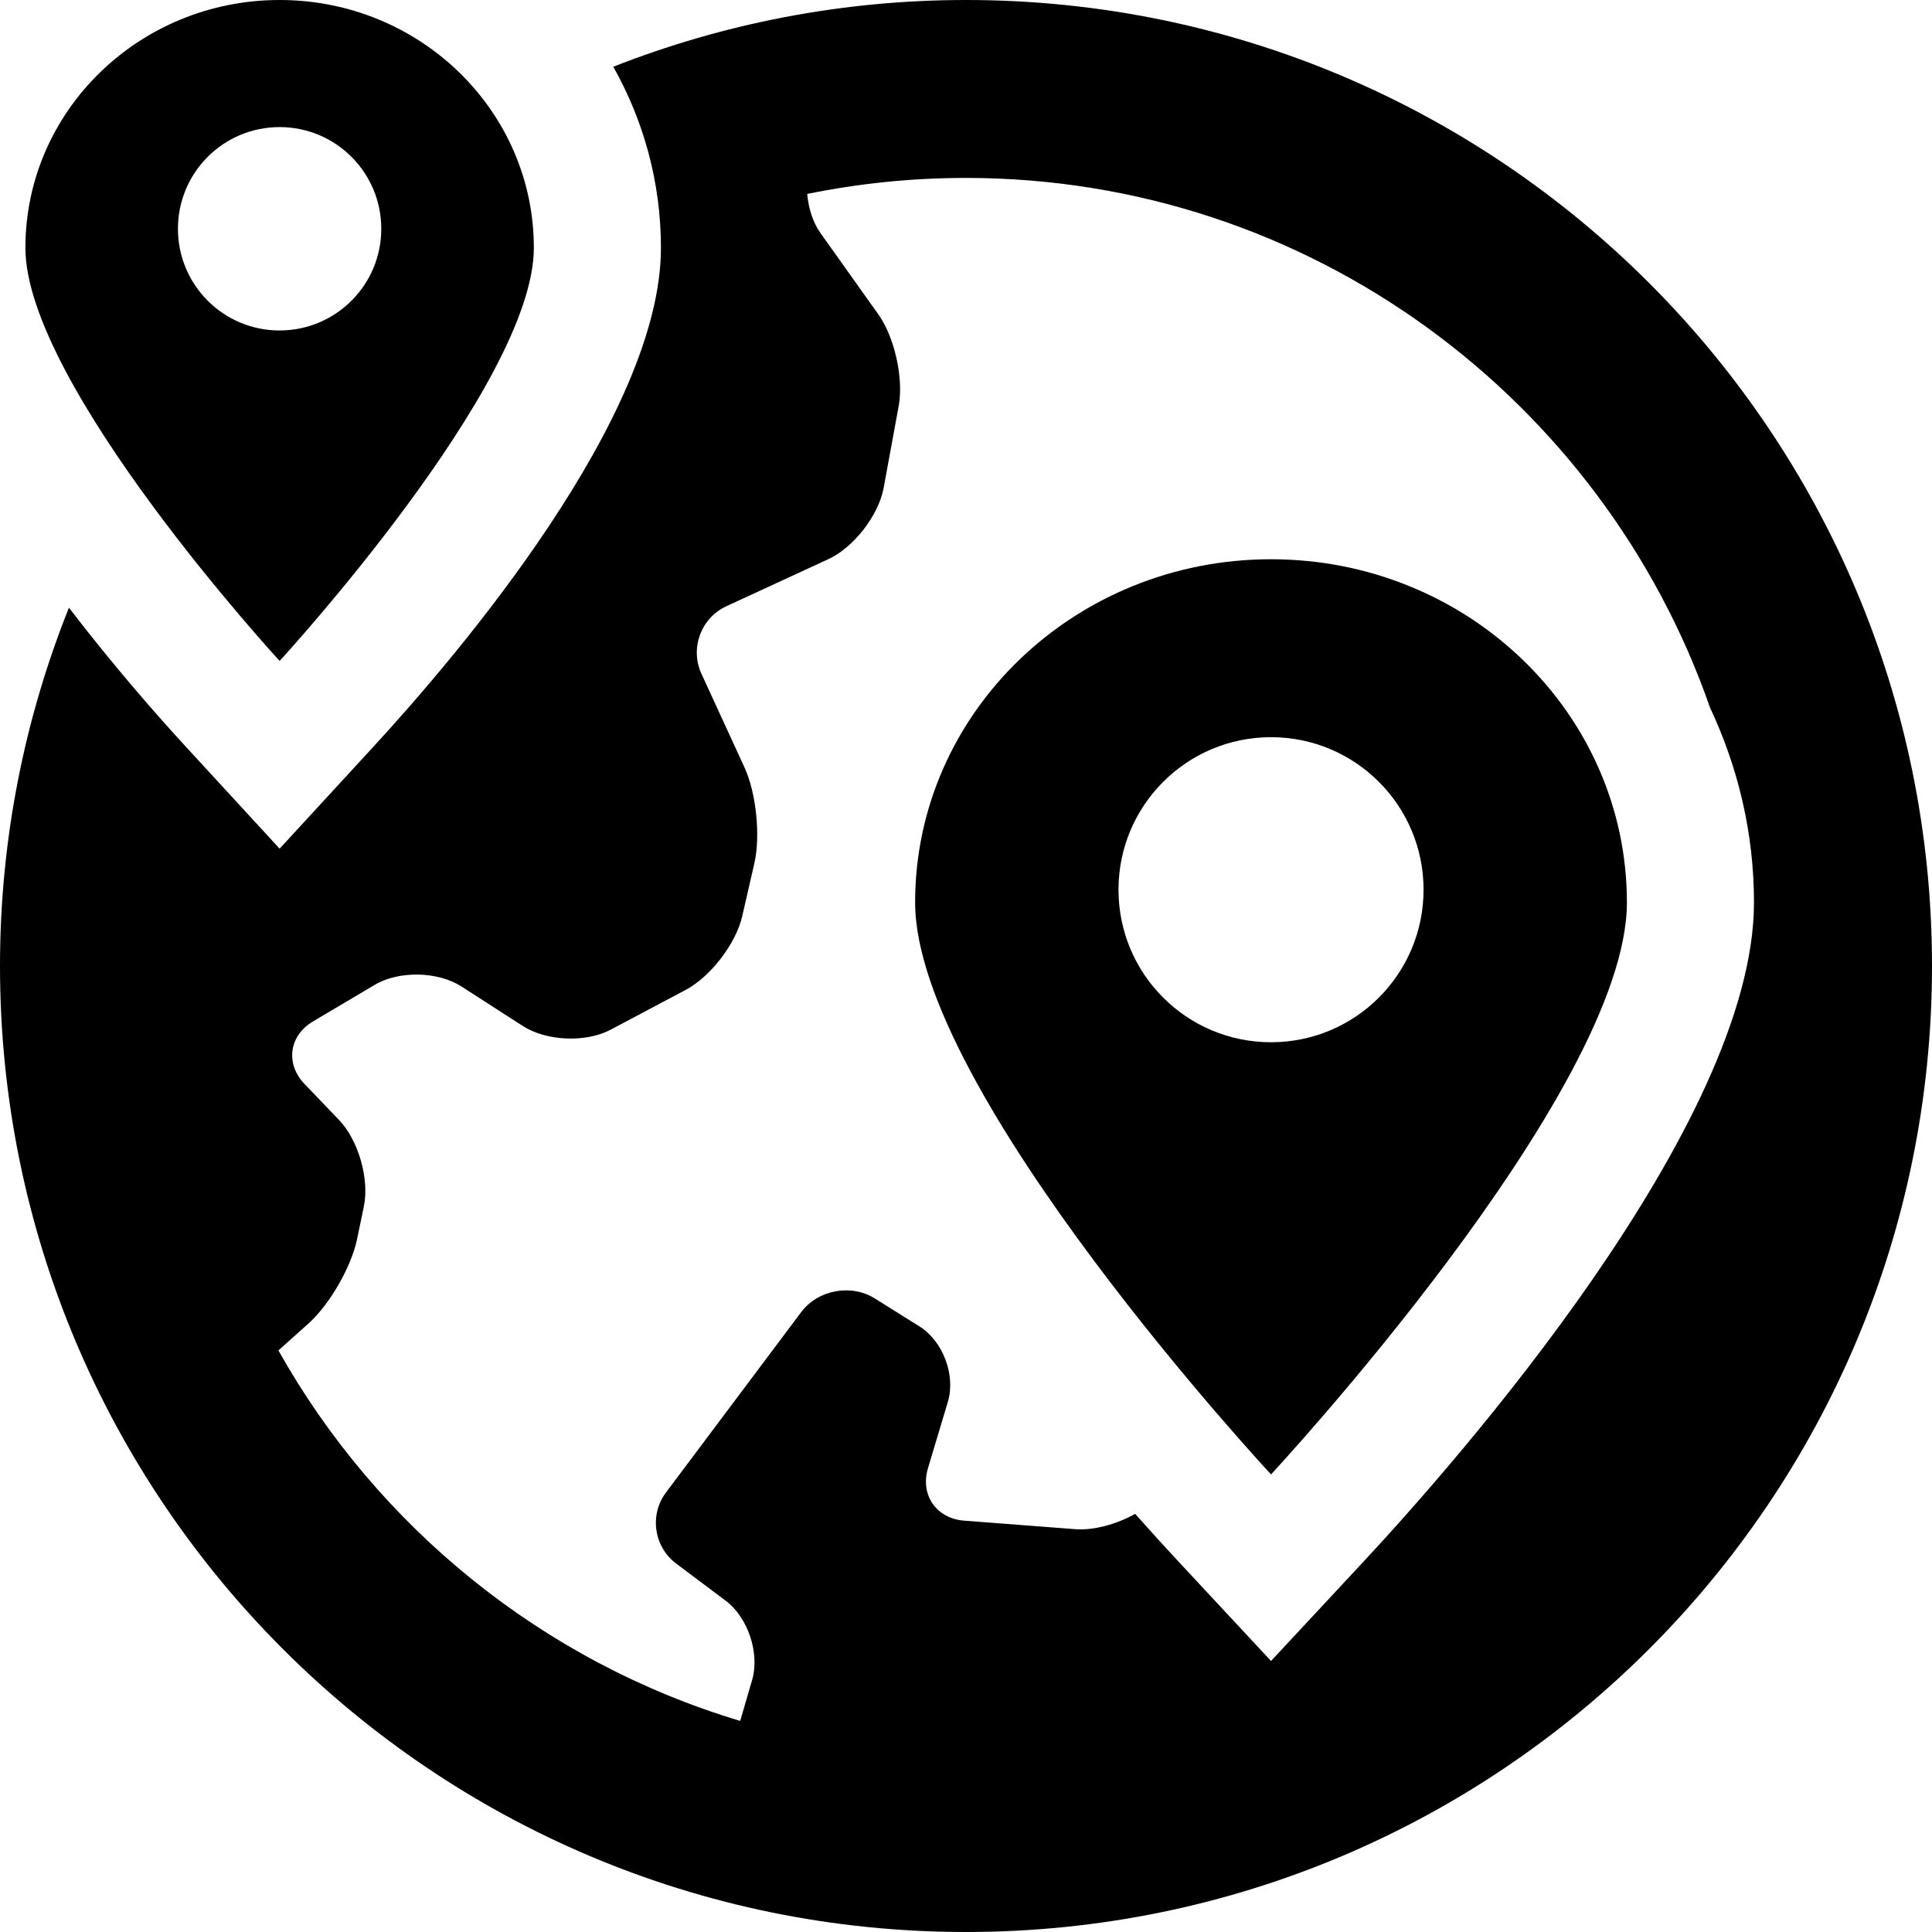 <?xml version="1.0" encoding="iso-8859-1"?>
<!-- Generator: Adobe Illustrator 19.0.0, SVG Export Plug-In . SVG Version: 6.00 Build 0)  -->
<svg version="1.1" id="Capa_1" xmlns="http://www.w3.org/2000/svg" xmlns:xlink="http://www.w3.org/1999/xlink" x="0px" y="0px"
	 viewBox="0 0 49.132 49.132" style="enable-background:new 0 0 49.132 49.132;" xml:space="preserve">
<g>
	<g>
		<path d="M32.323,14.222c-4.998,0-9.051,3.905-9.051,8.728c0,4.818,9.051,14.545,9.051,14.545s9.05-9.727,9.05-14.545
			C41.374,18.128,37.321,14.222,32.323,14.222z M32.323,26.505c-2.144,0-3.879-1.736-3.879-3.879c0-2.142,1.736-3.879,3.879-3.879
			c2.142,0,3.879,1.736,3.879,3.879S34.466,26.505,32.323,26.505z"/>
	</g>
</g>
<g>
	<g>
		<path d="M24.566,0c-3.167,0-6.191,0.606-8.97,1.697c0.77,1.366,1.212,2.936,1.212,4.606c0,4.28-5.118,10.303-7.319,12.694
			l-2.378,2.585l-2.378-2.585c-0.757-0.822-1.859-2.08-2.98-3.543C0.626,18.272,0,21.345,0,24.566
			c0,13.567,10.997,24.566,24.566,24.566c13.569,0,24.566-10.999,24.566-24.566C49.132,10.999,38.134,0,24.566,0z M34.69,39.697
			l-2.367,2.543l-2.367-2.543c-0.289-0.31-0.66-0.716-1.088-1.198c-0.476,0.265-1.056,0.425-1.525,0.389l-2.826-0.217
			c-0.709-0.055-1.122-0.657-0.917-1.338l0.504-1.68c0.204-0.681-0.122-1.547-0.725-1.924l-1.133-0.709
			c-0.603-0.377-1.445-0.22-1.872,0.349l-3.437,4.585c-0.427,0.568-0.31,1.383,0.259,1.809l1.257,0.943
			c0.569,0.426,0.872,1.334,0.674,2.017l-0.303,1.041C13.8,42.259,9.602,38.833,7.08,34.342l0.771-0.69
			c0.529-0.475,1.082-1.433,1.227-2.129l0.175-0.842c0.145-0.696-0.138-1.685-0.63-2.198l-0.879-0.917
			c-0.492-0.513-0.394-1.23,0.218-1.592l1.57-0.93c0.612-0.363,1.602-0.343,2.2,0.041l1.566,1.008
			c0.598,0.385,1.601,0.427,2.229,0.094l1.915-1.016c0.628-0.334,1.272-1.173,1.432-1.866l0.31-1.351
			c0.16-0.693,0.047-1.789-0.25-2.435l-1.096-2.385c-0.297-0.646-0.012-1.419,0.634-1.717l2.593-1.197
			c0.646-0.298,1.279-1.114,1.407-1.813l0.383-2.086c0.128-0.7-0.105-1.745-0.517-2.325l-1.475-2.072
			c-0.191-0.269-0.302-0.626-0.335-0.992c1.305-0.266,2.654-0.407,4.036-0.407c8.749,0,16.197,5.638,18.923,13.47
			c0.711,1.512,1.118,3.187,1.118,4.955C44.606,28.6,37.016,37.197,34.69,39.697z"/>
	</g>
</g>
<g>
	<g>
		<path d="M7.111,0C3.542,0,0.646,2.82,0.646,6.303c0,3.481,6.465,10.505,6.465,10.505s6.465-7.025,6.465-10.505
			C13.576,2.82,10.681,0,7.111,0z M7.11,8.404c-1.429,0-2.585-1.158-2.585-2.586c0-1.429,1.156-2.586,2.585-2.586
			c1.429,0,2.586,1.157,2.586,2.586C9.697,7.246,8.539,8.404,7.11,8.404z"/>
	</g>
</g>
<g>
</g>
<g>
</g>
<g>
</g>
<g>
</g>
<g>
</g>
<g>
</g>
<g>
</g>
<g>
</g>
<g>
</g>
<g>
</g>
<g>
</g>
<g>
</g>
<g>
</g>
<g>
</g>
<g>
</g>
</svg>

